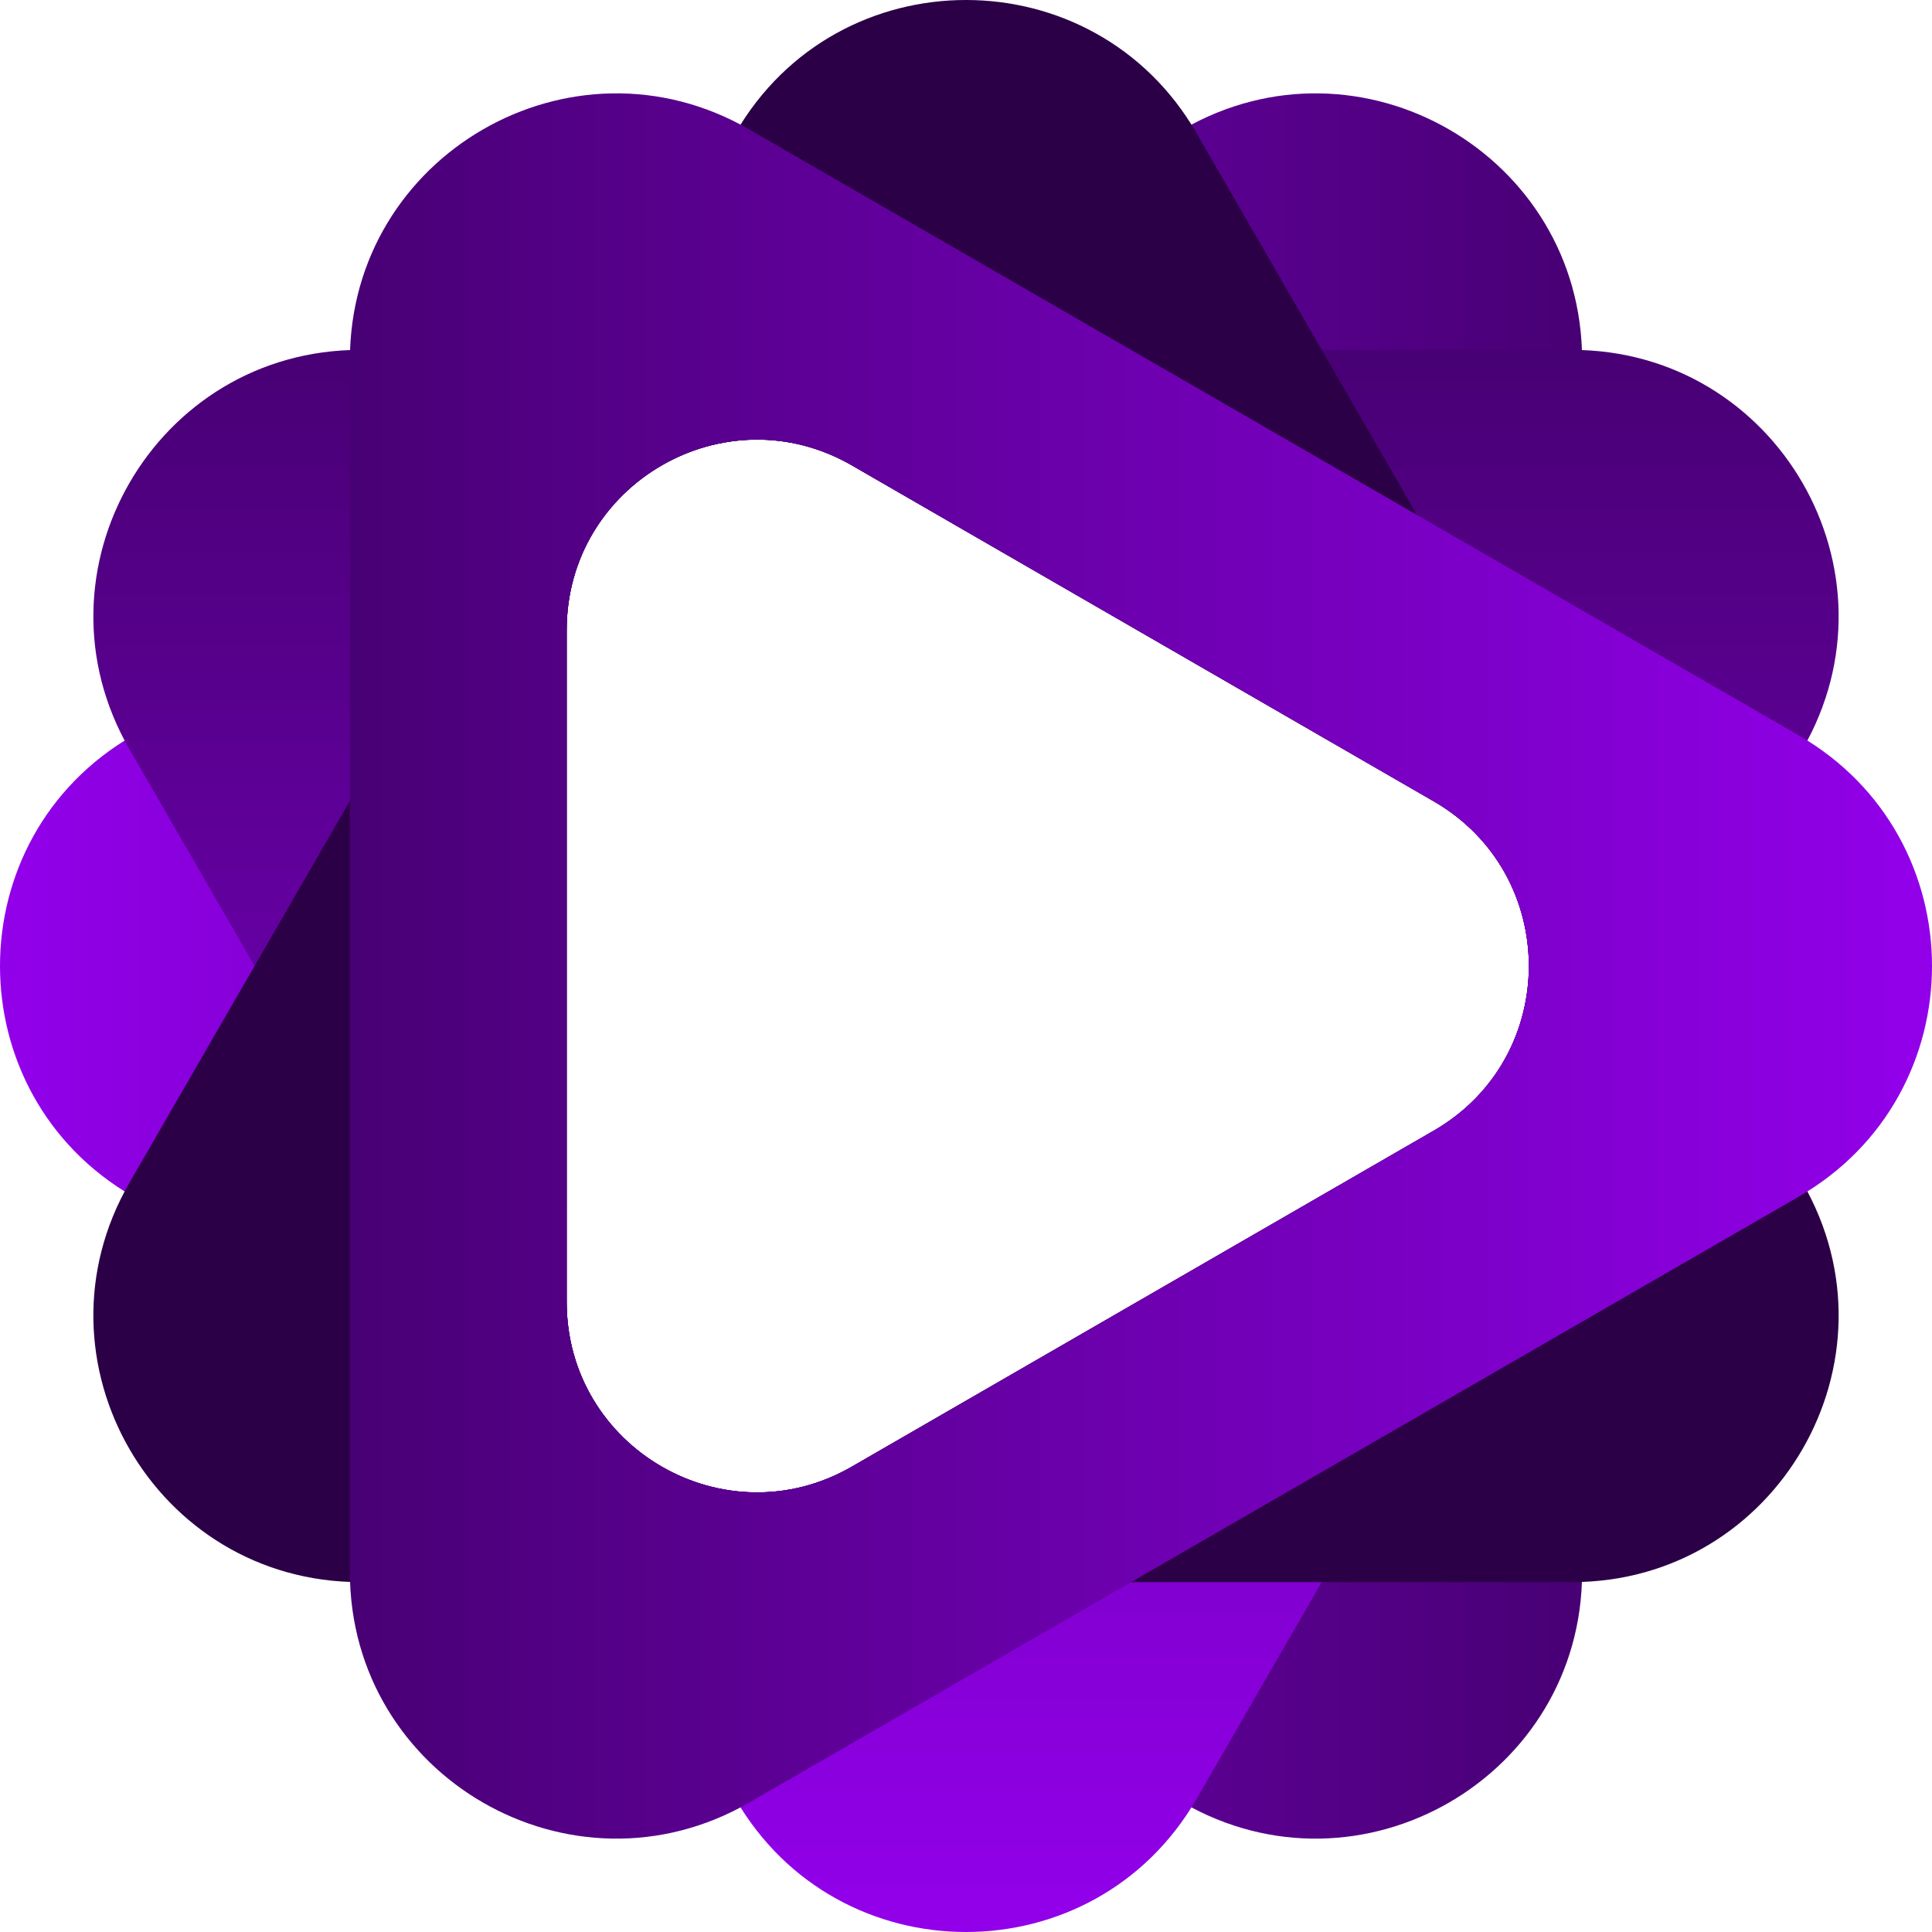 <svg width="508" height="508" viewBox="0 0 508 508" fill="none" xmlns="http://www.w3.org/2000/svg">
<path fill-rule="evenodd" clip-rule="evenodd" d="M35 193.378C-11.667 220.321 -11.667 287.679 35 314.622L311 473.97C357.666 500.913 416 467.235 416 413.349L416 94.651C416 40.766 357.666 7.087 311 34.03L35 193.378ZM377 297.301C410.333 278.056 410.333 229.944 377 210.699L224 122.364C190.667 103.119 149 127.176 149 165.666L149 342.335C149 380.825 190.667 404.881 224 385.636L377 297.301Z" fill="url(#paint0_linear_1_210)"/>
<path fill-rule="evenodd" clip-rule="evenodd" d="M193.378 473C220.321 519.667 287.679 519.667 314.622 473L473.97 197C500.913 150.333 467.235 92 413.349 92L94.651 92C40.765 92 7.087 150.333 34.03 197L193.378 473ZM377 297.301C410.333 278.056 410.333 229.944 377 210.699L224 122.364C190.667 103.119 149 127.176 149 165.666L149 342.335C149 380.825 190.667 404.881 224 385.636L377 297.301Z" fill="url(#paint1_linear_1_210)"/>
<path fill-rule="evenodd" clip-rule="evenodd" d="M314.622 35C287.679 -11.667 220.321 -11.667 193.378 35L34.03 311C7.087 357.666 40.766 416 94.652 416L413.349 416C467.235 416 500.914 357.666 473.971 311L314.622 35ZM377 297.301C410.333 278.056 410.333 229.944 377 210.699L224 122.364C190.667 103.119 149 127.175 149 165.666L149 342.335C149 380.825 190.667 404.881 224 385.636L377 297.301Z" fill="url(#paint2_linear_1_210)"/>
<path fill-rule="evenodd" clip-rule="evenodd" d="M473 314.622C519.667 287.679 519.667 220.321 473 193.378L197 34.029C150.333 7.086 92 40.765 92 94.651L92 413.348C92 467.234 150.333 500.913 197 473.97L473 314.622ZM377 297.301C410.333 278.056 410.333 229.944 377 210.699L224 122.364C190.667 103.119 149 127.176 149 165.666L149 342.335C149 380.825 190.667 404.881 224 385.636L377 297.301Z" fill="url(#paint3_linear_1_210)"/>
<defs>
<linearGradient id="paint0_linear_1_210" x1="-70" y1="254" x2="578" y2="254" gradientUnits="userSpaceOnUse">
<stop stop-color="#9F00FF"/>
<stop offset="1" stop-color="#2B0046"/>
</linearGradient>
<linearGradient id="paint1_linear_1_210" x1="254" y1="578" x2="254" y2="-70" gradientUnits="userSpaceOnUse">
<stop stop-color="#9F00FF"/>
<stop offset="1" stop-color="#2B0046"/>
</linearGradient>
<linearGradient id="paint2_linear_1_210" x1="254" y1="-70" x2="254" y2="578" gradientUnits="userSpaceOnUse">
<stop stop-color="#2B0046"/>
<stop offset="0.427" stop-color="#2B0046"/>
<stop offset="1" stop-color="#2B0046"/>
</linearGradient>
<linearGradient id="paint3_linear_1_210" x1="578" y1="254" x2="-70" y2="254" gradientUnits="userSpaceOnUse">
<stop stop-color="#9F00FF"/>
<stop offset="1" stop-color="#2B0046"/>
</linearGradient>
</defs>
</svg>
